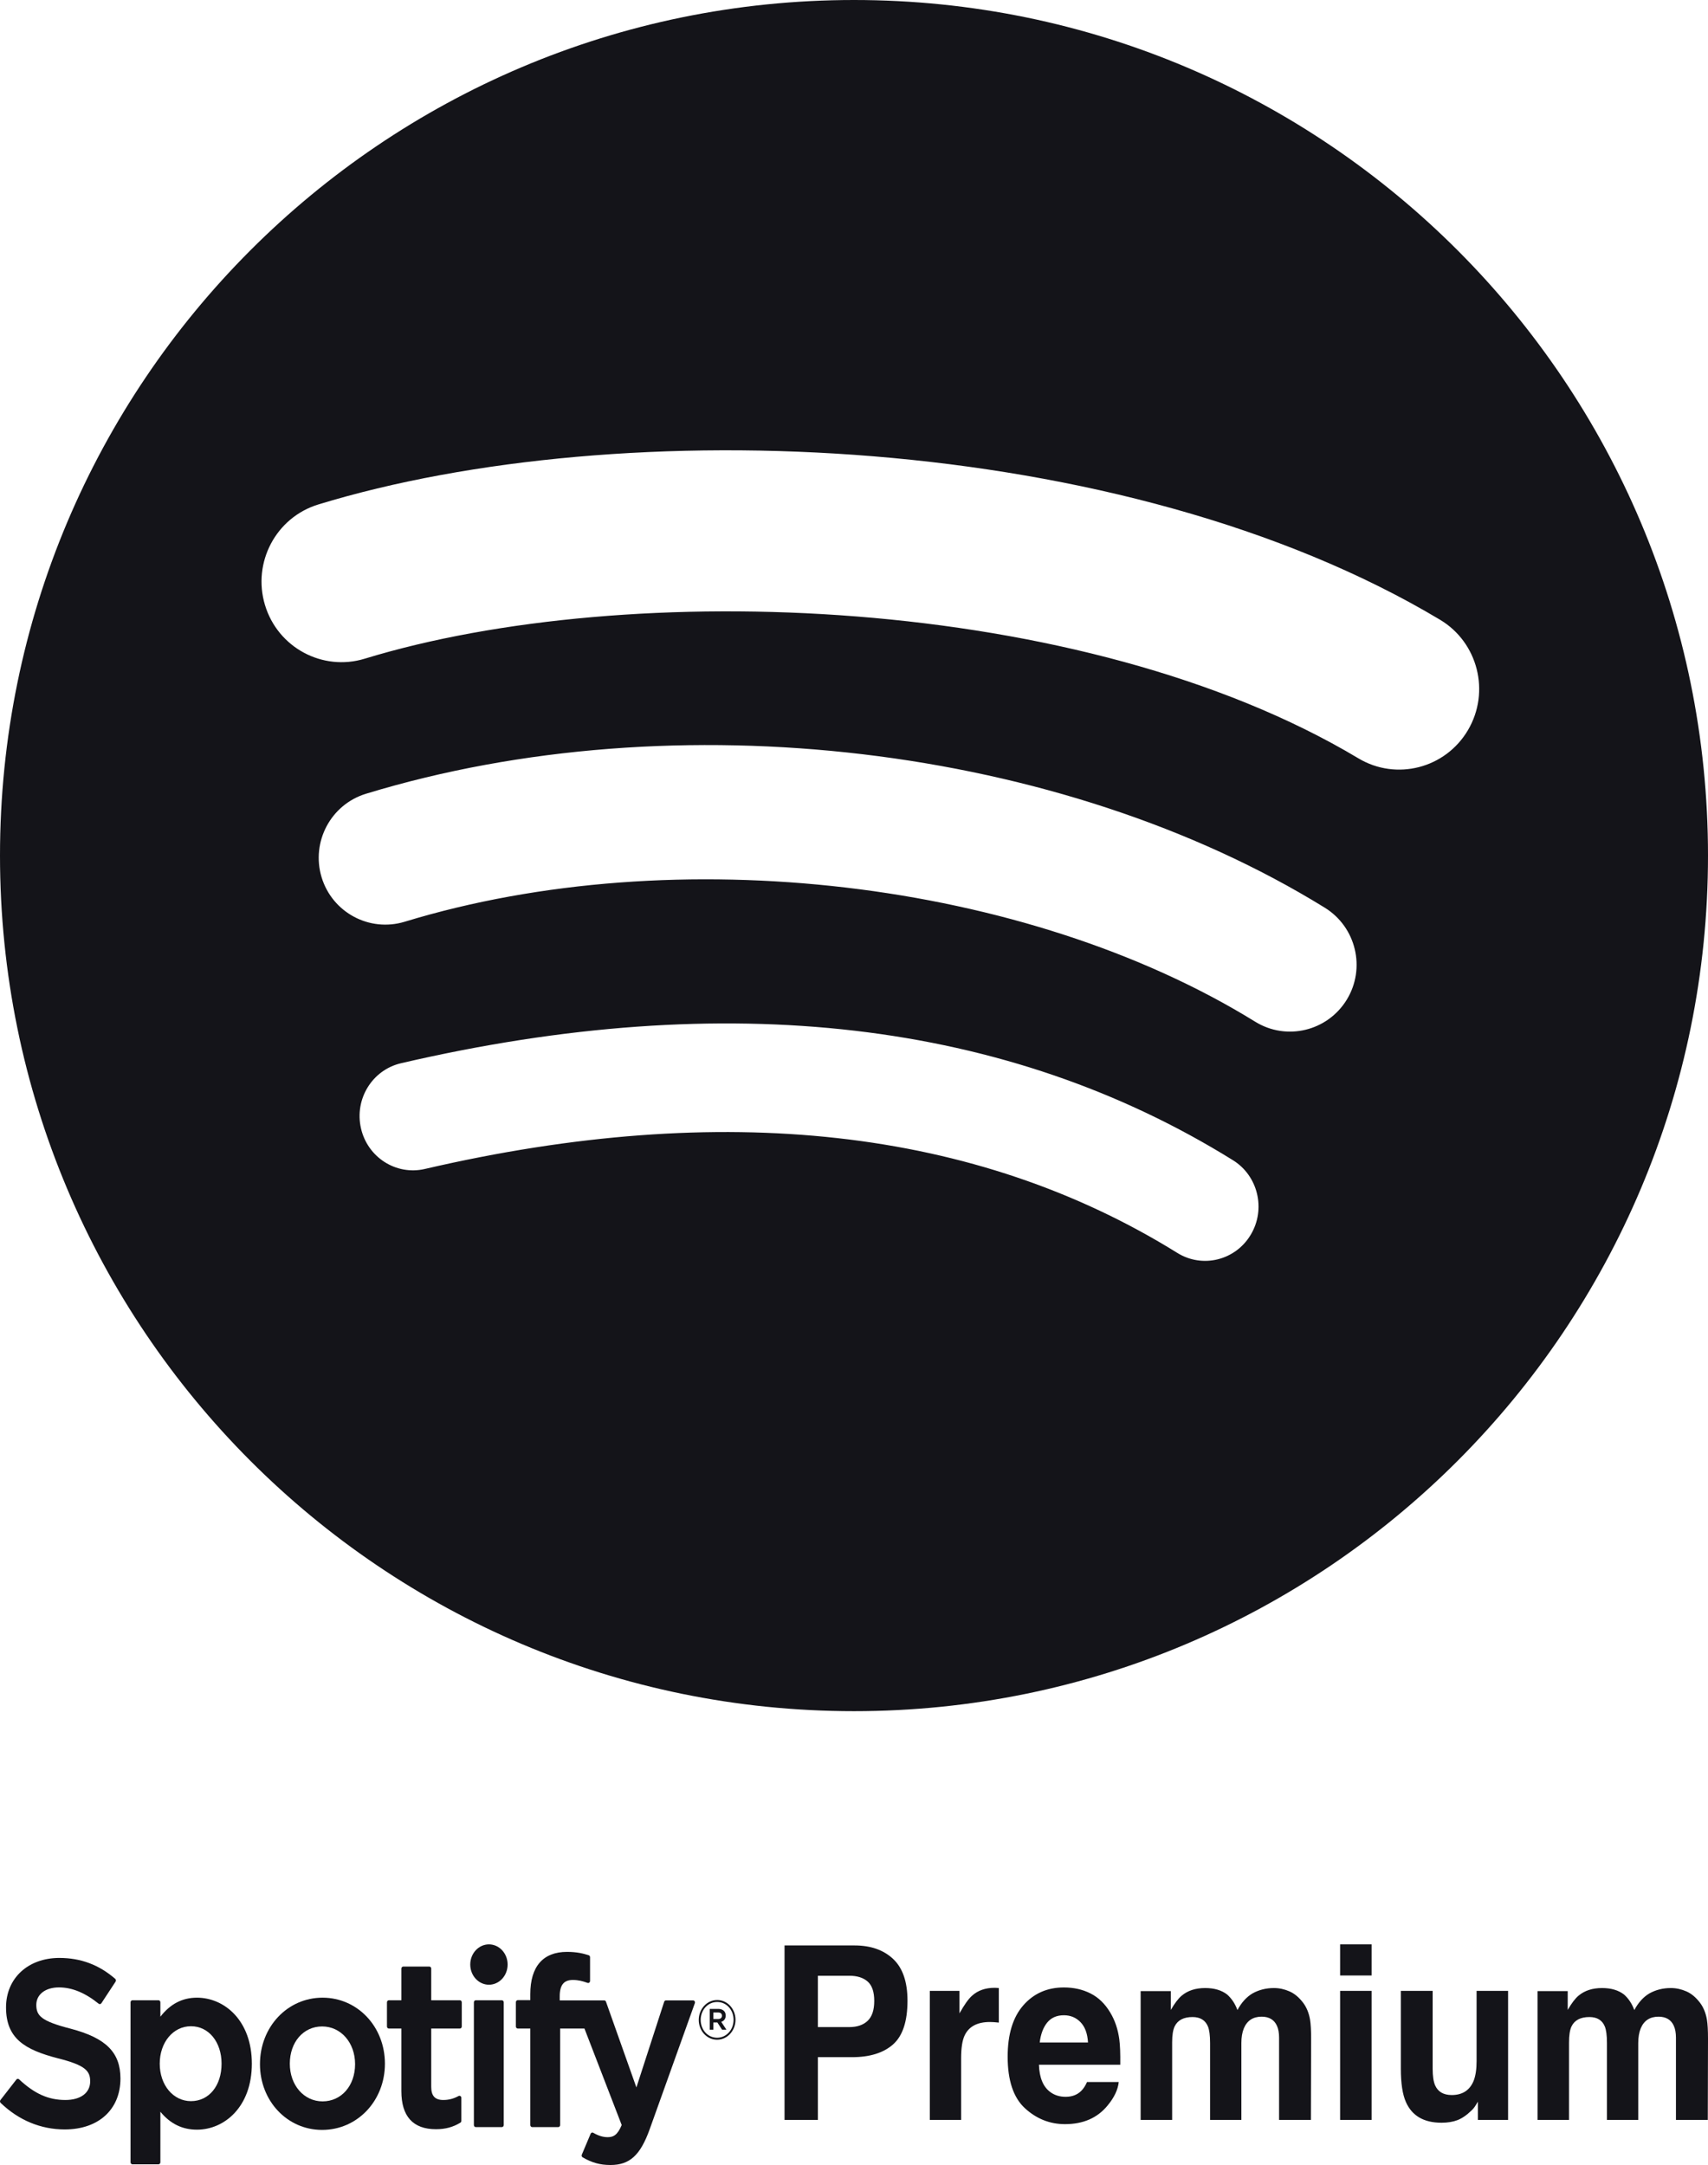 <?xml version="1.0" encoding="UTF-8"?>
<svg width="142px" height="180px" viewBox="0 0 142 180" version="1.1" xmlns="http://www.w3.org/2000/svg" xmlns:xlink="http://www.w3.org/1999/xlink">
    <title>D76E3CC4-4633-4281-8FCD-4EEA53DCF54A</title>
    <g id="Pago-de-servicios-y-gift-cards" stroke="none" stroke-width="1" fill="none" fill-rule="evenodd">
        <g id="12-AN:DP:C:DA:VerEnApp-Copy" transform="translate(-117, -201)" fill="#141419">
            <g id="Group-3" transform="translate(117, 201)">
                <path d="M112.931,63.046 C90.01,49.335 52.204,48.074 30.323,54.764 C26.81,55.837 23.094,53.839 22.029,50.3 C20.965,46.759 22.946,43.019 26.462,41.943 C51.579,34.263 93.333,35.746 119.719,51.524 C122.88,53.414 123.917,57.525 122.043,60.704 C120.168,63.887 116.083,64.936 112.931,63.046 Z M111.967,83.116 C110.363,85.733 106.958,86.553 104.357,84.947 C85.285,73.164 56.203,69.751 33.64,76.635 C30.714,77.523 27.623,75.865 26.735,72.93 C25.853,69.989 27.504,66.888 30.424,65.994 C56.2,58.133 88.242,61.94 110.146,75.47 C112.747,77.08 113.566,80.504 111.967,83.116 Z M103.979,102.665 C102.7,104.797 99.967,105.466 97.877,104.166 C81.155,93.78 60.108,91.433 35.322,97.188 C32.933,97.744 30.553,96.223 30.008,93.796 C29.46,91.369 30.952,88.95 33.345,88.396 C60.47,82.094 83.738,84.806 102.507,96.462 C104.599,97.761 105.258,100.539 103.979,102.665 Z M71,0 C31.788,0 0,31.847 0,71.133 C0,110.422 31.788,142.268 71,142.268 C110.213,142.268 142,110.422 142,71.133 C142,31.847 110.213,0 71,0 L71,0 Z" id="Fill-1"></path>
                <g id="Group-26" transform="translate(0, 161.656)">
                    <g id="Group-25">
                        <path d="M5.867,7.009 C3.449,6.386 3.018,5.948 3.018,5.03 C3.018,4.162 3.775,3.578 4.899,3.578 C5.99,3.578 7.071,4.022 8.204,4.935 C8.239,4.962 8.281,4.973 8.324,4.966 C8.366,4.959 8.403,4.934 8.428,4.896 L9.609,3.098 C9.657,3.024 9.644,2.922 9.579,2.866 C8.23,1.696 6.711,1.128 4.935,1.128 C2.325,1.128 0.501,2.82 0.501,5.242 C0.501,7.839 2.074,8.759 4.792,9.468 C7.106,10.044 7.497,10.526 7.497,11.389 C7.497,12.344 6.707,12.938 5.436,12.938 C4.025,12.938 2.874,12.425 1.586,11.22 C1.554,11.19 1.51,11.176 1.47,11.179 C1.427,11.183 1.388,11.204 1.361,11.239 L0.037,12.941 C-0.018,13.012 -0.011,13.117 0.053,13.179 C1.551,14.624 3.394,15.387 5.383,15.387 C8.196,15.387 10.014,13.726 10.014,11.156 C10.014,8.984 8.812,7.782 5.867,7.009" id="Fill-2"></path>
                        <path d="M18.42,9.92 C18.42,11.754 17.375,13.034 15.877,13.034 C14.397,13.034 13.28,11.696 13.28,9.92 C13.28,8.144 14.397,6.806 15.877,6.806 C17.351,6.806 18.42,8.115 18.42,9.92 Z M16.378,4.432 C15.159,4.432 14.159,4.951 13.334,6.014 L13.334,4.818 C13.334,4.723 13.263,4.646 13.176,4.646 L11.011,4.646 C10.923,4.646 10.853,4.723 10.853,4.818 L10.853,18.114 C10.853,18.209 10.923,18.286 11.011,18.286 L13.176,18.286 C13.263,18.286 13.334,18.209 13.334,18.114 L13.334,13.917 C14.159,14.918 15.159,15.406 16.378,15.406 C18.644,15.406 20.938,13.522 20.938,9.92 C20.938,6.317 18.644,4.432 16.378,4.432 L16.378,4.432 Z" id="Fill-3"></path>
                        <path d="M26.817,13.053 C25.265,13.053 24.095,11.706 24.095,9.92 C24.095,8.126 25.224,6.824 26.781,6.824 C28.343,6.824 29.521,8.172 29.521,9.959 C29.521,11.752 28.384,13.053 26.817,13.053 Z M26.817,4.432 C23.899,4.432 21.613,6.86 21.613,9.959 C21.613,13.025 23.883,15.426 26.781,15.426 C29.709,15.426 32.002,13.007 32.002,9.92 C32.002,6.843 29.725,4.432 26.817,4.432 L26.817,4.432 Z" id="Fill-4"></path>
                        <path d="M38.233,4.646 L35.851,4.646 L35.851,2.015 C35.851,1.92 35.78,1.844 35.693,1.844 L33.528,1.844 C33.441,1.844 33.369,1.92 33.369,2.015 L33.369,4.646 L32.328,4.646 C32.241,4.646 32.171,4.723 32.171,4.818 L32.171,6.828 C32.171,6.922 32.241,6.999 32.328,6.999 L33.369,6.999 L33.369,12.201 C33.369,14.303 34.338,15.368 36.247,15.368 C37.024,15.368 37.668,15.195 38.276,14.823 C38.325,14.793 38.356,14.736 38.356,14.675 L38.356,12.76 C38.356,12.701 38.327,12.646 38.28,12.615 C38.233,12.583 38.175,12.581 38.126,12.607 C37.709,12.834 37.306,12.938 36.855,12.938 C36.161,12.938 35.851,12.598 35.851,11.834 L35.851,6.999 L38.233,6.999 C38.321,6.999 38.391,6.922 38.391,6.828 L38.391,4.818 C38.391,4.723 38.321,4.646 38.233,4.646" id="Fill-5"></path>
                        <path d="M46.534,4.657 L46.534,4.333 C46.534,3.383 46.871,2.959 47.628,2.959 C48.079,2.959 48.442,3.055 48.848,3.202 C48.898,3.219 48.95,3.21 48.991,3.178 C49.032,3.146 49.056,3.094 49.056,3.039 L49.056,1.068 C49.056,0.993 49.011,0.926 48.944,0.904 C48.515,0.766 47.966,0.624 47.145,0.624 C45.145,0.624 44.088,1.841 44.088,4.141 L44.088,4.636 L43.048,4.636 C42.961,4.636 42.889,4.713 42.889,4.807 L42.889,6.828 C42.889,6.922 42.961,6.999 43.048,6.999 L44.088,6.999 L44.088,15.022 C44.088,15.117 44.159,15.193 44.246,15.193 L46.411,15.193 C46.498,15.193 46.569,15.117 46.569,15.022 L46.569,6.999 L48.591,6.999 L51.687,15.02 C51.336,15.863 50.99,16.03 50.518,16.03 C50.137,16.03 49.735,15.907 49.324,15.665 C49.286,15.642 49.24,15.638 49.198,15.652 C49.157,15.668 49.122,15.701 49.105,15.744 L48.371,17.483 C48.336,17.566 48.366,17.662 48.439,17.705 C49.205,18.153 49.897,18.344 50.751,18.344 C52.35,18.344 53.233,17.54 54.012,15.375 L57.768,4.89 C57.787,4.837 57.782,4.778 57.752,4.731 C57.722,4.685 57.674,4.657 57.621,4.657 L55.368,4.657 C55.3,4.657 55.24,4.703 55.218,4.771 L52.909,11.896 L50.38,4.767 C50.357,4.7 50.298,4.657 50.232,4.657 L46.534,4.657" id="Fill-6"></path>
                        <path d="M41.722,4.646 L39.557,4.646 C39.469,4.646 39.398,4.723 39.398,4.818 L39.398,15.022 C39.398,15.117 39.469,15.193 39.557,15.193 L41.722,15.193 C41.809,15.193 41.88,15.117 41.88,15.022 L41.88,4.818 C41.88,4.723 41.809,4.646 41.722,4.646" id="Fill-7"></path>
                        <path d="M40.65,0 C39.793,0 39.096,0.75 39.096,1.677 C39.096,2.604 39.793,3.355 40.65,3.355 C41.507,3.355 42.203,2.604 42.203,1.677 C42.203,0.75 41.507,0 40.65,0" id="Fill-8"></path>
                        <path d="M59.705,5.661 L59.309,5.661 L59.309,6.208 L59.705,6.208 C59.903,6.208 60.022,6.103 60.022,5.934 C60.022,5.757 59.903,5.661 59.705,5.661 Z M59.963,6.441 L60.393,7.093 L60.03,7.093 L59.642,6.495 L59.309,6.495 L59.309,7.093 L59.005,7.093 L59.005,5.365 L59.718,5.365 C60.089,5.365 60.334,5.57 60.334,5.916 C60.334,6.199 60.182,6.372 59.963,6.441 Z M59.625,4.79 C58.844,4.79 58.254,5.46 58.254,6.281 C58.254,7.101 58.84,7.763 59.617,7.763 C60.397,7.763 60.988,7.093 60.988,6.272 C60.988,5.451 60.401,4.79 59.625,4.79 Z M59.617,7.927 C58.76,7.927 58.093,7.184 58.093,6.281 C58.093,5.378 58.769,4.626 59.625,4.626 C60.481,4.626 61.148,5.37 61.148,6.272 C61.148,7.174 60.473,7.927 59.617,7.927 L59.617,7.927 Z" id="Fill-9"></path>
                    </g>
                    <path d="M67.998,14.593 L67.998,9.378 L70.834,9.378 C72.315,9.378 73.453,9.023 74.251,8.315 C75.048,7.606 75.447,6.396 75.447,4.684 C75.447,3.116 75.048,1.958 74.251,1.21 C73.453,0.462 72.384,0.089 71.043,0.089 L71.043,0.089 L65.225,0.089 L65.225,14.593 L67.998,14.593 Z M70.599,6.878 L67.998,6.878 L67.998,2.608 L70.599,2.608 C71.257,2.608 71.769,2.768 72.135,3.09 C72.5,3.411 72.683,3.949 72.683,4.704 C72.683,5.458 72.5,6.009 72.135,6.357 C71.769,6.704 71.257,6.878 70.599,6.878 L70.599,6.878 Z M79.906,14.593 L79.906,9.466 C79.906,8.607 80.005,7.97 80.205,7.557 C80.561,6.822 81.259,6.455 82.298,6.455 C82.377,6.455 82.479,6.458 82.606,6.465 C82.733,6.472 82.878,6.485 83.041,6.504 L83.041,6.504 L83.041,3.631 C82.926,3.624 82.852,3.62 82.819,3.616 C82.786,3.613 82.745,3.611 82.697,3.611 C81.924,3.611 81.295,3.831 80.812,4.271 C80.516,4.533 80.168,5.022 79.77,5.737 L79.77,5.737 L79.77,3.867 L77.305,3.867 L77.305,14.593 L79.906,14.593 Z M88.542,14.947 C90.064,14.947 91.249,14.426 92.094,13.383 C92.638,12.727 92.943,12.08 93.01,11.444 L93.01,11.444 L90.373,11.444 C90.234,11.759 90.073,12.005 89.892,12.182 C89.56,12.51 89.128,12.674 88.596,12.674 C88.095,12.674 87.666,12.54 87.31,12.271 C86.723,11.838 86.412,11.083 86.376,10.007 L86.376,10.007 L93.137,10.007 C93.149,9.082 93.121,8.374 93.055,7.882 C92.94,7.042 92.689,6.304 92.303,5.668 C91.874,4.946 91.33,4.418 90.672,4.084 C90.013,3.749 89.273,3.582 88.451,3.582 C87.068,3.582 85.943,4.077 85.076,5.068 C84.209,6.058 83.775,7.482 83.775,9.338 C83.775,11.319 84.256,12.75 85.216,13.629 C86.177,14.508 87.285,14.947 88.542,14.947 Z M90.454,8.157 L86.44,8.157 C86.524,7.462 86.731,6.911 87.06,6.504 C87.39,6.098 87.853,5.894 88.451,5.894 C89.001,5.894 89.462,6.086 89.833,6.47 C90.205,6.854 90.412,7.416 90.454,8.157 L90.454,8.157 Z M97.45,14.593 L97.45,8.138 C97.45,7.554 97.52,7.114 97.659,6.819 C97.912,6.301 98.408,6.042 99.145,6.042 C99.779,6.042 100.205,6.301 100.423,6.819 C100.543,7.108 100.604,7.57 100.604,8.207 L100.604,8.207 L100.604,14.593 L103.205,14.593 L103.205,8.207 C103.205,7.728 103.274,7.318 103.413,6.977 C103.685,6.334 104.177,6.012 104.89,6.012 C105.506,6.012 105.929,6.262 106.159,6.76 C106.28,7.023 106.34,7.357 106.34,7.764 L106.34,7.764 L106.34,14.593 L108.986,14.593 L109.004,7.833 C109.004,7.137 108.974,6.609 108.914,6.248 C108.817,5.704 108.63,5.245 108.352,4.871 C108.008,4.412 107.624,4.09 107.201,3.907 C106.778,3.723 106.349,3.631 105.914,3.631 C105.262,3.631 104.67,3.779 104.138,4.074 C103.637,4.369 103.217,4.831 102.878,5.461 C102.685,4.936 102.401,4.507 102.027,4.172 C101.561,3.811 100.951,3.631 100.196,3.631 C99.399,3.631 98.749,3.841 98.248,4.261 C97.964,4.497 97.662,4.894 97.341,5.451 L97.341,5.451 L97.341,3.887 L94.831,3.887 L94.831,14.593 L97.45,14.593 Z M114.034,2.588 L114.034,0 L111.415,0 L111.415,2.588 L114.034,2.588 Z M114.034,14.593 L114.034,3.867 L111.415,3.867 L111.415,14.593 L114.034,14.593 Z M119.843,14.829 C120.35,14.829 120.793,14.757 121.17,14.613 C121.548,14.468 121.939,14.199 122.344,13.806 C122.477,13.681 122.592,13.537 122.688,13.373 C122.785,13.209 122.845,13.11 122.87,13.078 L122.87,13.078 L122.87,14.593 L125.38,14.593 L125.38,3.867 L122.761,3.867 L122.761,9.702 C122.761,10.391 122.676,10.945 122.507,11.365 C122.181,12.139 121.577,12.526 120.695,12.526 C120.006,12.526 119.544,12.254 119.308,11.71 C119.175,11.401 119.109,10.942 119.109,10.332 L119.109,10.332 L119.109,3.867 L116.463,3.867 L116.463,10.332 C116.463,11.559 116.605,12.487 116.889,13.117 C117.396,14.258 118.381,14.829 119.843,14.829 Z M130.446,14.593 L130.446,8.138 C130.446,7.554 130.515,7.114 130.654,6.819 C130.908,6.301 131.403,6.042 132.14,6.042 C132.775,6.042 133.201,6.301 133.418,6.819 C133.539,7.108 133.599,7.57 133.599,8.207 L133.599,8.207 L133.599,14.593 L136.2,14.593 L136.2,8.207 C136.2,7.728 136.27,7.318 136.409,6.977 C136.68,6.334 137.173,6.012 137.886,6.012 C138.502,6.012 138.925,6.262 139.154,6.76 C139.275,7.023 139.336,7.357 139.336,7.764 L139.336,7.764 L139.336,14.593 L141.982,14.593 L142,7.833 C142,7.137 141.97,6.609 141.909,6.248 C141.813,5.704 141.625,5.245 141.348,4.871 C141.003,4.412 140.62,4.09 140.197,3.907 C139.774,3.723 139.345,3.631 138.91,3.631 C138.257,3.631 137.665,3.779 137.134,4.074 C136.632,4.369 136.212,4.831 135.874,5.461 C135.681,4.936 135.397,4.507 135.022,4.172 C134.557,3.811 133.947,3.631 133.192,3.631 C132.394,3.631 131.745,3.841 131.243,4.261 C130.959,4.497 130.657,4.894 130.337,5.451 L130.337,5.451 L130.337,3.887 L127.827,3.887 L127.827,14.593 L130.446,14.593 Z" id="Premium" fill-rule="nonzero"></path>
                </g>
            </g>
        </g>
    </g>
</svg>